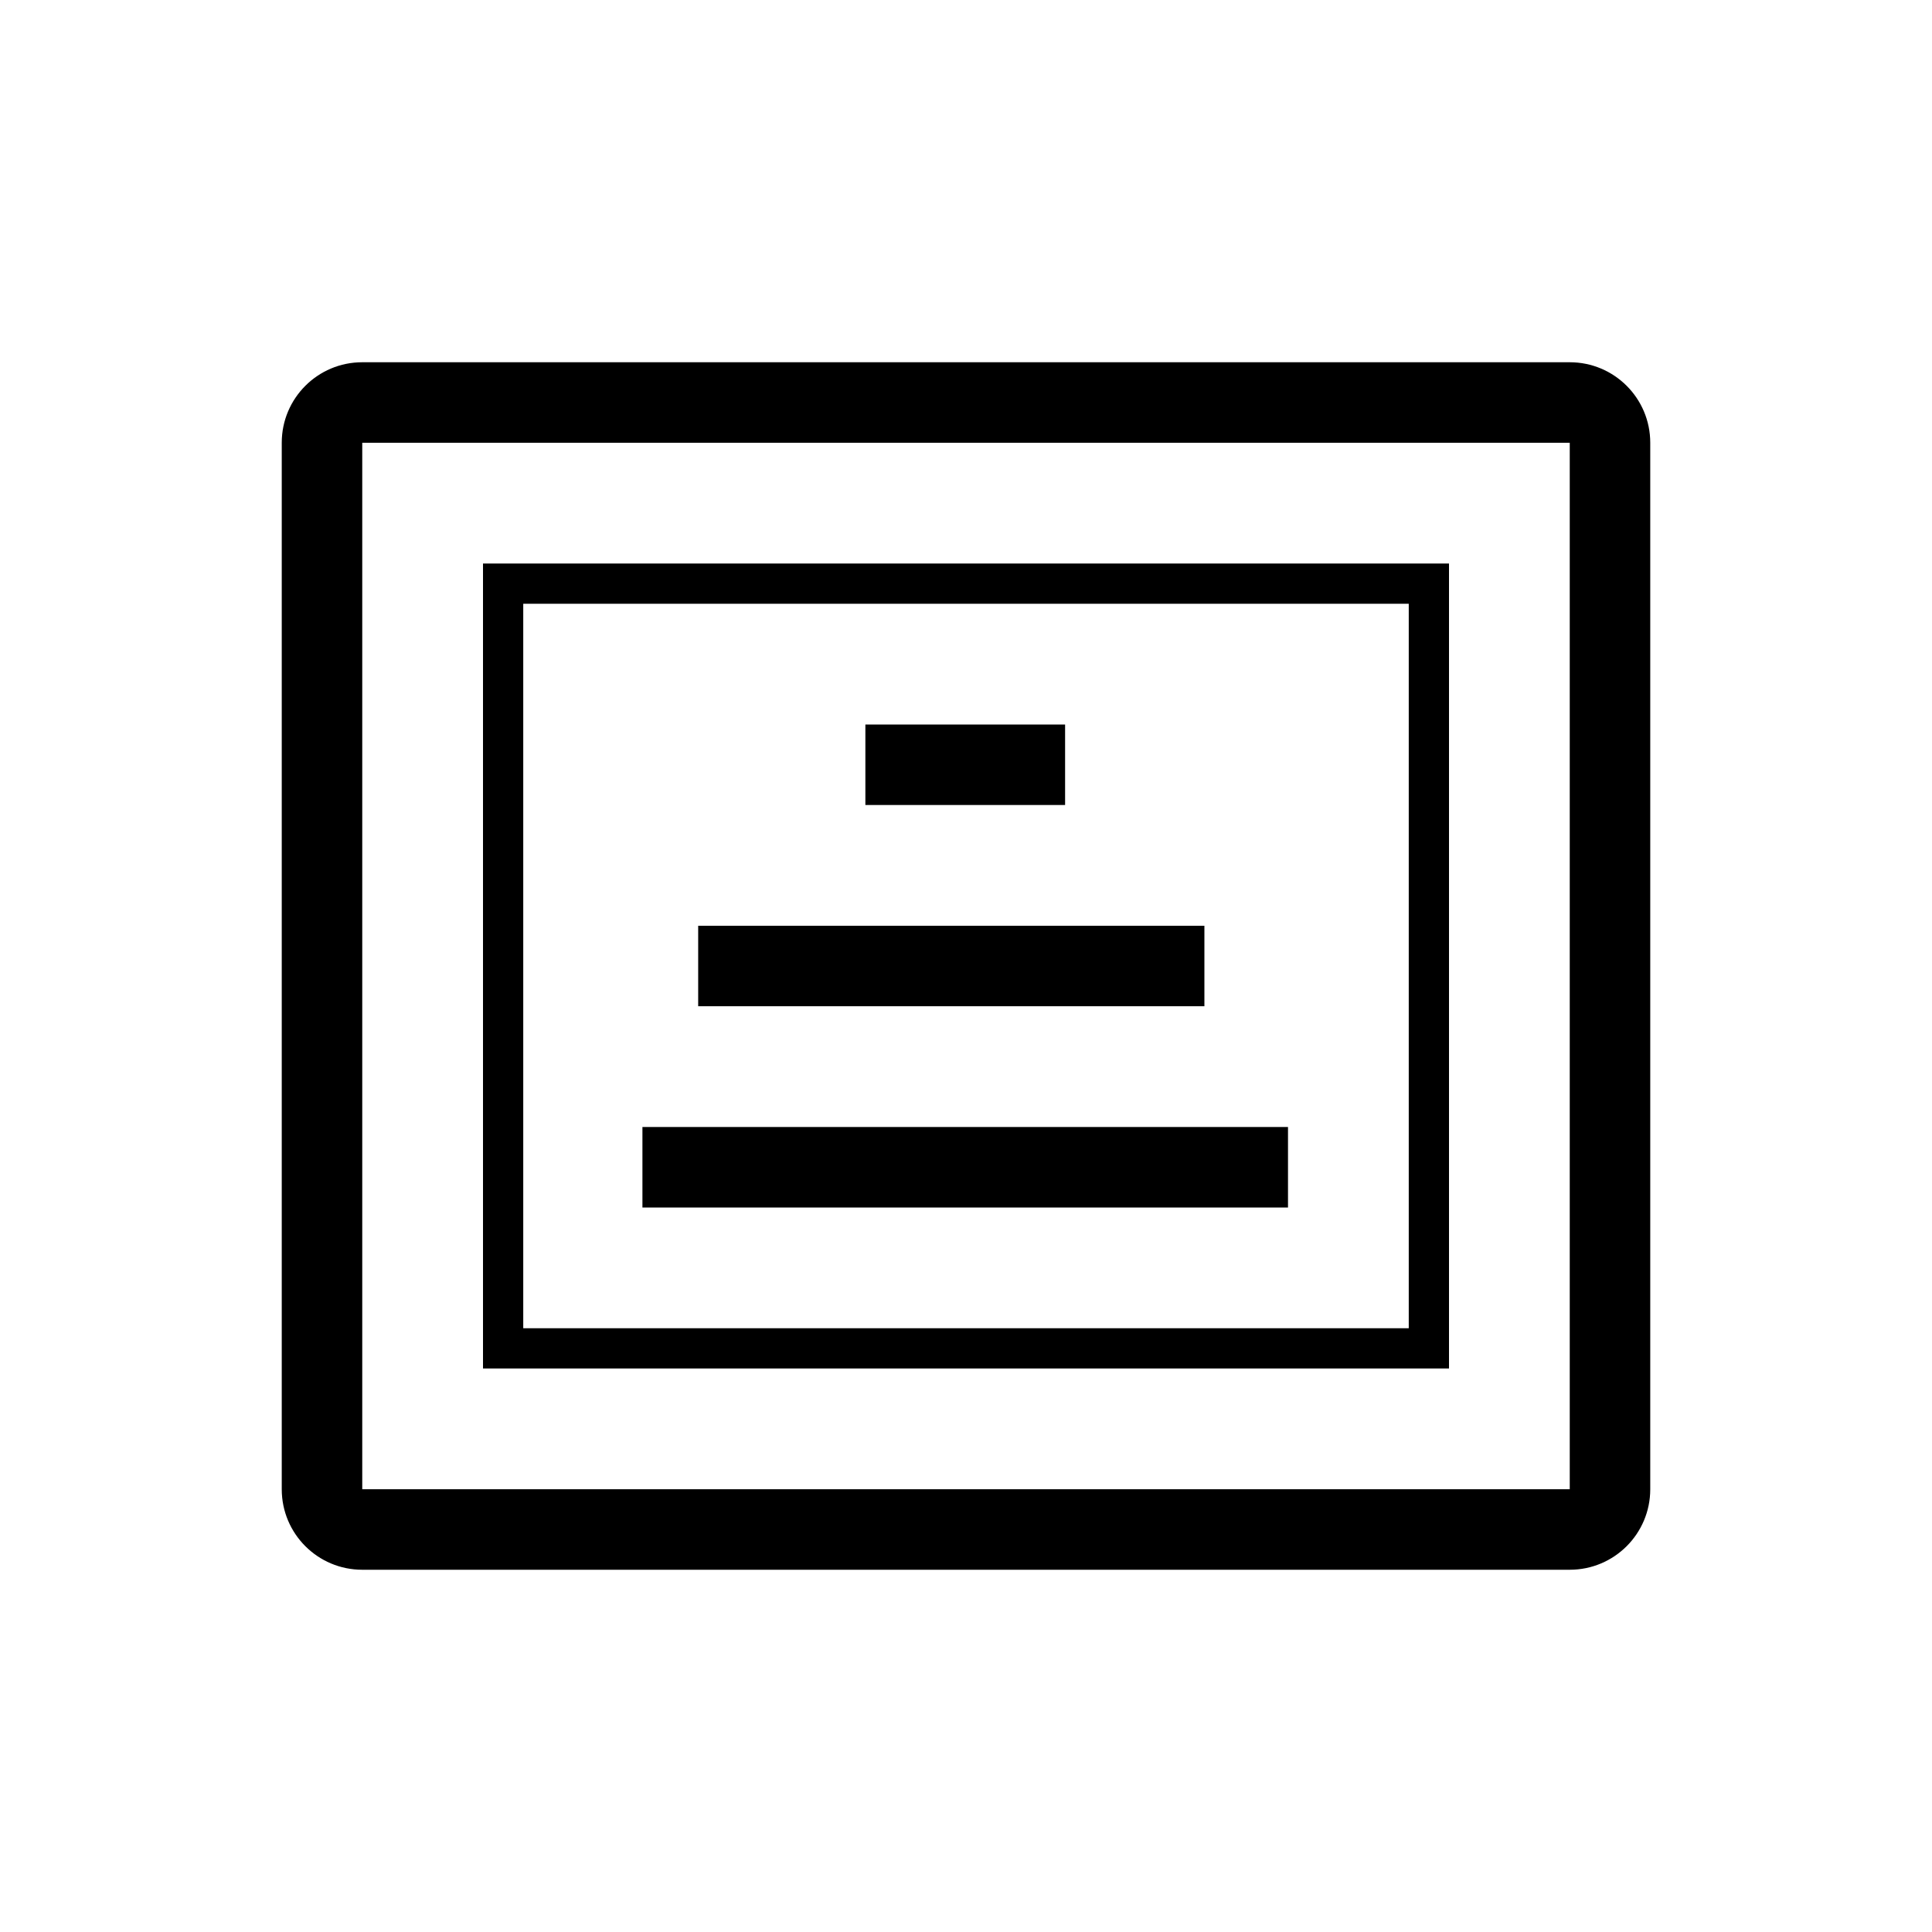 <svg width="48" height="48" viewBox="0 0 48 48"  xmlns="http://www.w3.org/2000/svg">
<path fill-rule="evenodd" clip-rule="evenodd" d="M39 11H9V37H39V11ZM9 9C7.895 9 7 9.895 7 11V37C7 38.105 7.895 39 9 39H39C40.105 39 41 38.105 41 37V11C41 9.895 40.105 9 39 9H9ZM35 15H13V33H35V15ZM13 14H12V15V33V34H13H35H36V33V15V14H35H13ZM29.923 23H17.346V25H29.923V23ZM21.5 18H26.462V20H21.5V18ZM32 28H15.961V30H32V28Z" />
</svg>

